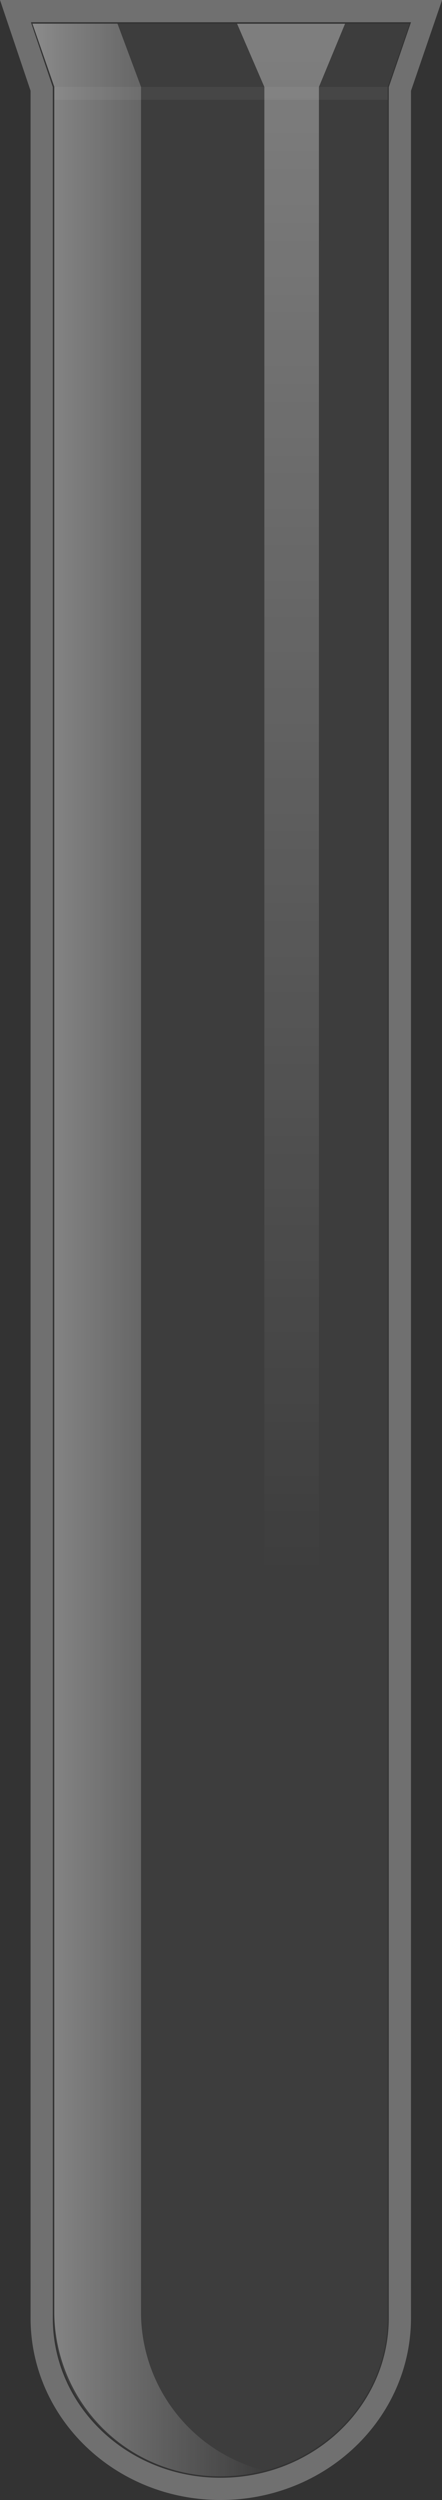 <svg xmlns="http://www.w3.org/2000/svg" xmlns:xlink="http://www.w3.org/1999/xlink" viewBox="0 0 49.74 281.17"><rect x="0" y="0" width="49.74" height="281.17" fill="#333333" stroke="none"/><defs><linearGradient id="linear-gradient" x1="3.65" y1="140.59" x2="29.75" y2="140.59" gradientUnits="userSpaceOnUse"><stop offset="0" stop-color="#fff"/><stop offset="1" stop-color="#fff" stop-opacity="0"/></linearGradient><linearGradient id="Degradado_sin_nombre_3" x1="32.75" y1="-2.62" x2="32.75" y2="177.04" gradientUnits="userSpaceOnUse"><stop offset="0" stop-color="#fff" stop-opacity="0.7"/><stop offset="1" stop-color="#fff" stop-opacity="0"/></linearGradient></defs><g style="isolation:isolate"><g id="tubo-de-ensayo"><g id="cuerpo"><path id="borde" d="M48,1.25l-3,8.76V260.7c0,10.6-9,19.22-20.18,19.22S4.69,271.3,4.69,260.7V10L1.74,1.25Z" style="fill:none;stroke:#fff;stroke-miterlimit:10;stroke-width:2.5px;opacity:0.3"/><path id="cuerpo-2" data-name="cuerpo" d="M3.65,2.67l2.46,7.1V260.7c0,9.82,8.41,17.81,18.76,17.81s18.76-8,18.76-17.81V9.77l2.46-7.1Z" style="fill:#fff;opacity:0.05"/><path id="brillo1" d="M15.87,260.23V9.77L13.22,2.66H3.65l2.46,7.1V260.23a18.54,18.54,0,0,0,18.76,18.28,19.15,19.15,0,0,0,4.88-.65A18.39,18.39,0,0,1,15.87,260.23Z" style="mix-blend-mode:overlay;opacity:0.4;fill:url(#linear-gradient)"/><polygon id="brillo2" points="35.89 269.2 29.75 269.2 29.75 9.78 26.68 2.67 38.83 2.67 35.89 9.78 35.89 269.2" style="opacity:0.5;fill:url(#Degradado_sin_nombre_3)"/><rect id="sombra_boquilla" x="6.11" y="9.77" width="37.52" height="1.46" style="fill:#fff;opacity:0.05"/></g></g></g></svg>